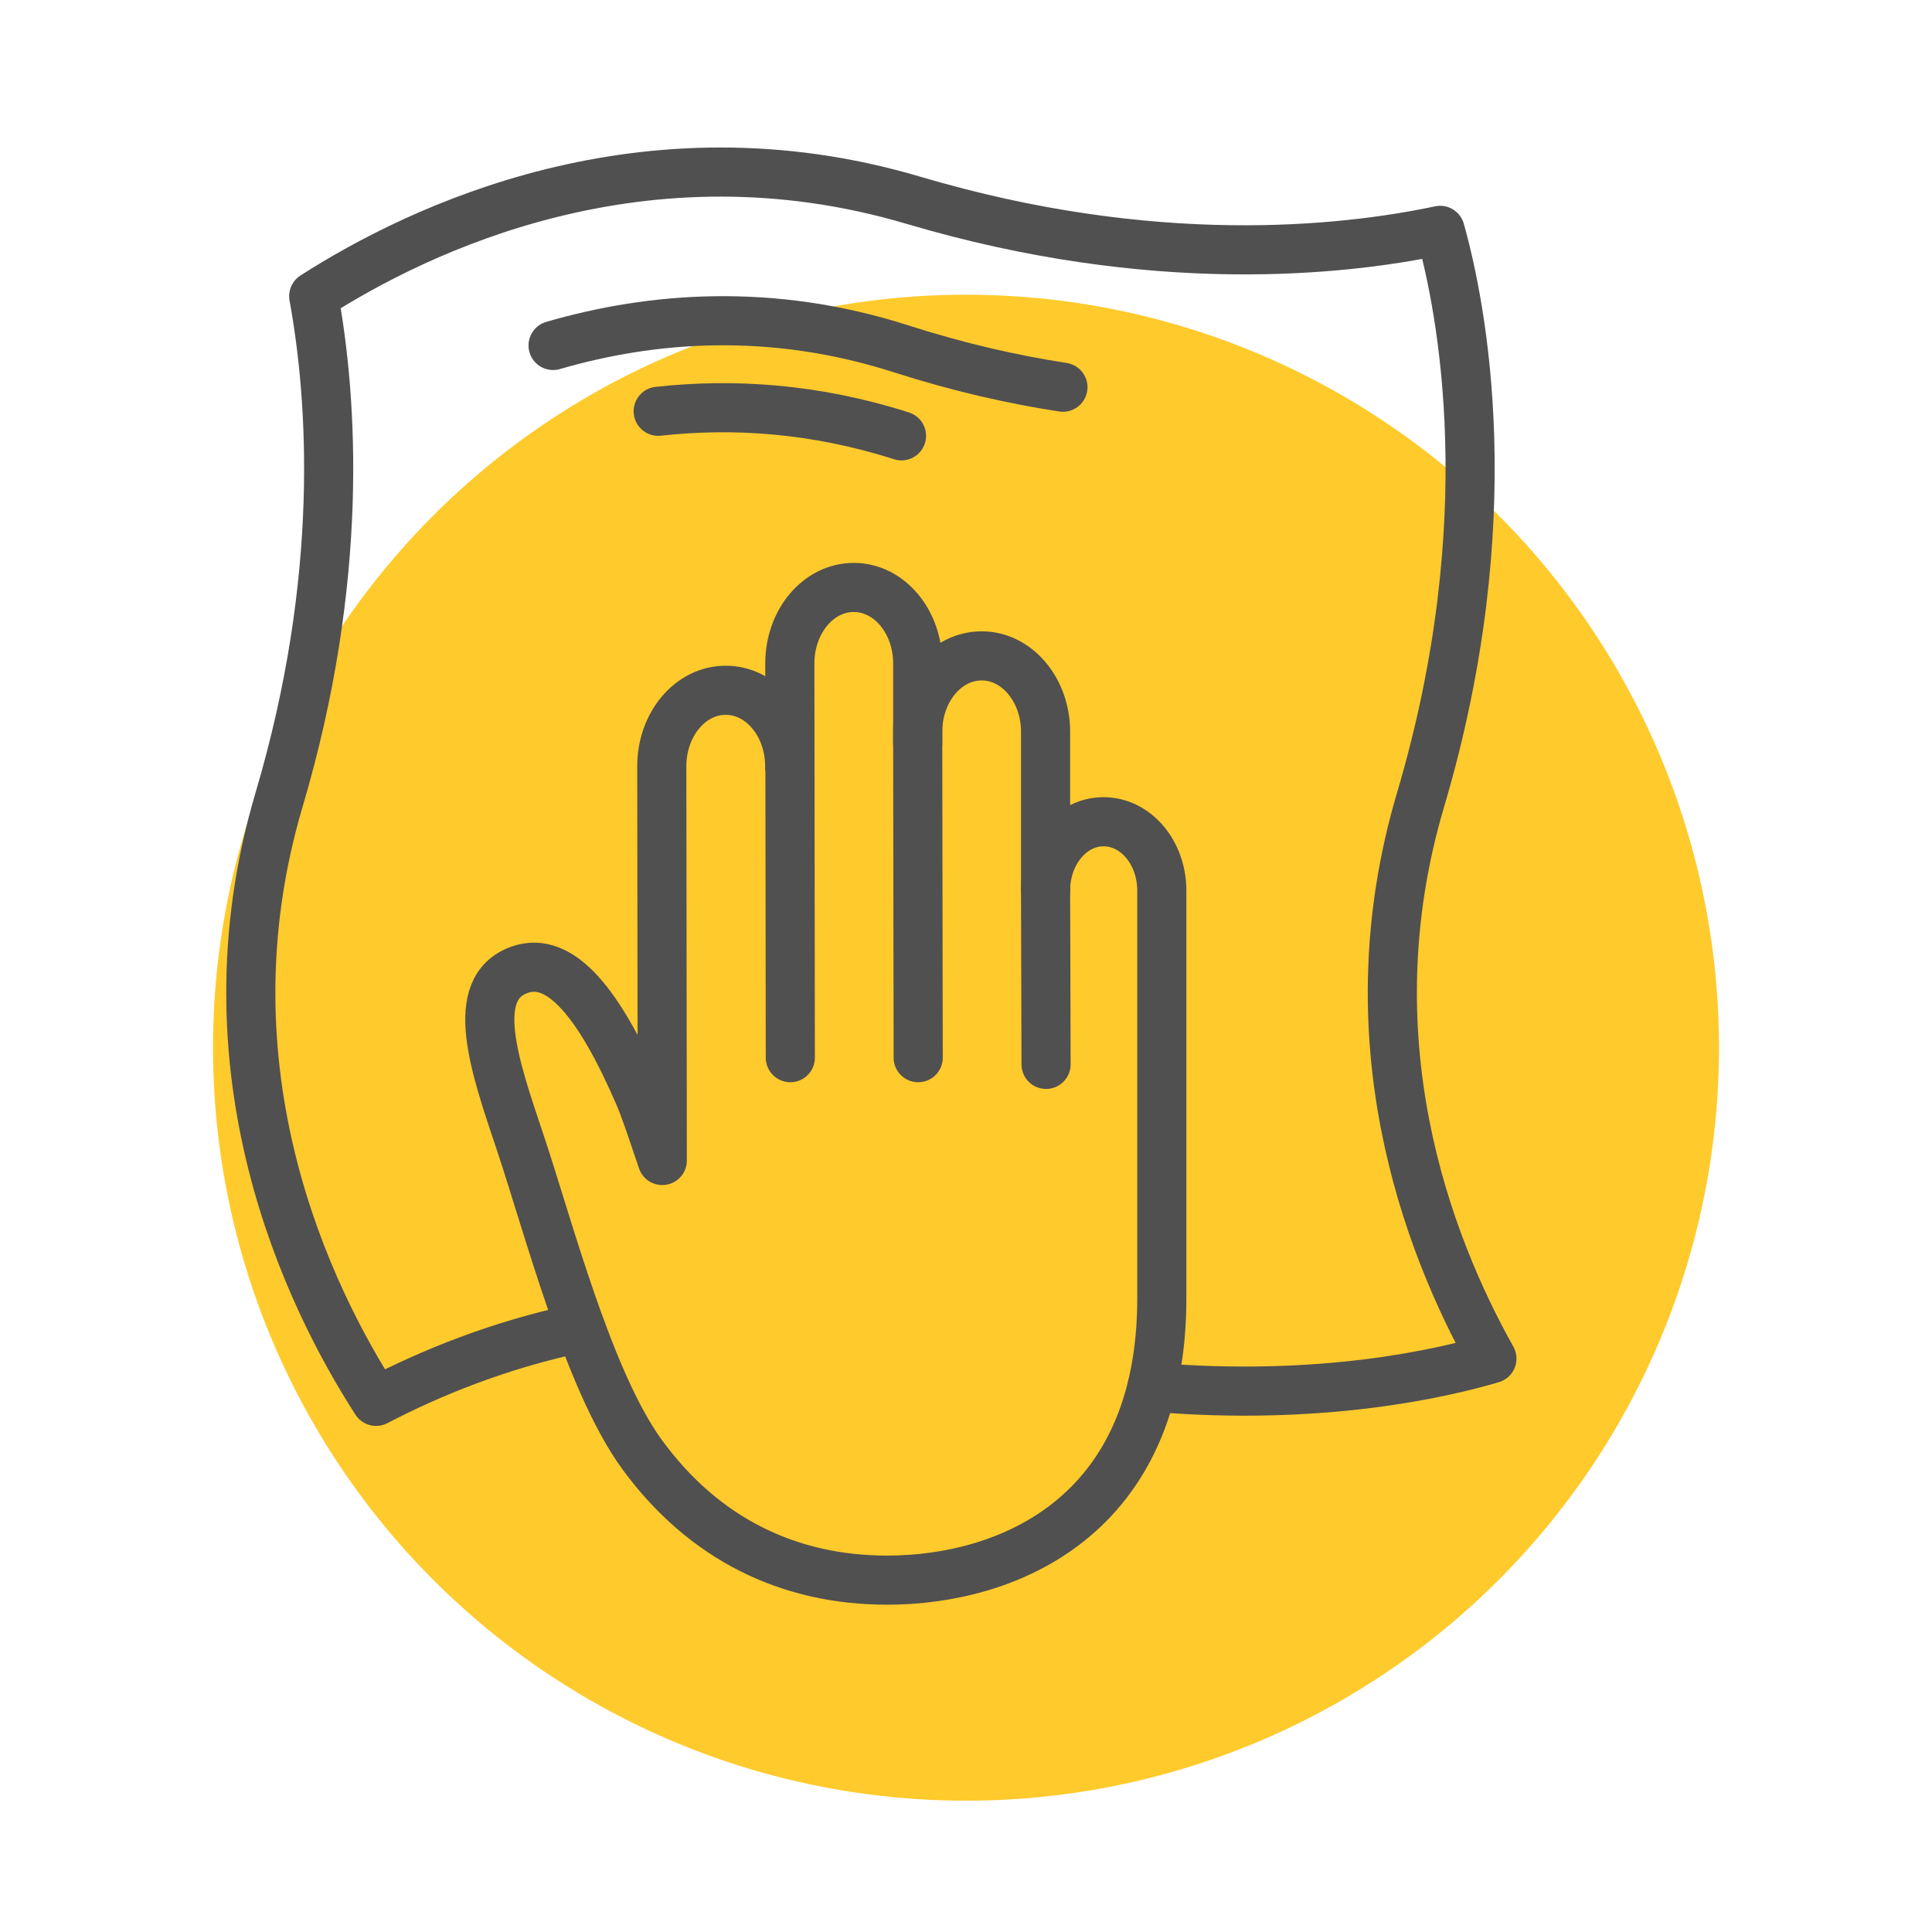<?xml version="1.0" encoding="utf-8"?>
<!-- Generator: Adobe Illustrator 26.0.3, SVG Export Plug-In . SVG Version: 6.00 Build 0)  -->
<svg version="1.1" id="Calque_1" xmlns="http://www.w3.org/2000/svg" xmlns:xlink="http://www.w3.org/1999/xlink" x="0px" y="0px"
	 viewBox="0 0 118 118" style="enable-background:new 0 0 118 118;" xml:space="preserve">
<style type="text/css">
	.st0{fill:#ffca2c;}
	.st1{fill:none;stroke:#505050;stroke-width:3;stroke-linecap:round;stroke-linejoin:round;stroke-miterlimit:10;}
	.st2{fill:none;}
</style>
<circle class="st0" cx="59" cy="63.99" r="45.99"/>
<g>
	<path class="st1" d="M56.05,45.4v-4.89c0-2.56-1.76-4.64-3.91-4.63c-2.16,0-3.9,2.08-3.9,4.64l0.03,24.08"/>
	<path class="st1" d="M63.86,54.39l0-9.7c0-2.56-1.76-4.64-3.91-4.63c-2.16,0-3.9,2.08-3.9,4.64l0.03,19.9"/>
	<path class="st1" d="M48.23,46.79c0-2.56-1.76-4.64-3.91-4.63c-2.16,0-3.9,2.08-3.9,4.64l0.03,24.08
		c-0.55-1.61-1.01-3.05-1.44-4.04c-2.39-5.52-4.77-8.5-7.27-7.61c-3.18,1.12-1.55,5.84,0,10.45c1.75,5.21,4.18,14.63,7.47,19.15
		c3.78,5.18,8.99,7.69,15,7.68c7.29-0.01,16.75-3.83,16.75-17.2c0-0.1,0-11.7,0-11.7l0-13.21c0-2.33-1.59-4.21-3.56-4.21
		c-1.96,0-3.55,1.89-3.54,4.22l0.03,10.6"/>
	<path class="st1" d="M70.36,84.72c10.38,0.89,17.82-0.87,20.76-1.74l0,0c-3.98-7.11-8.68-19.55-4.36-34.12
		c5.09-17.17,2.52-30.08,1.2-34.79l0,0c-6.01,1.27-17.55,2.5-32.18-1.84c-16.47-4.88-30.21,1.75-36.62,5.86
		c1.15,6.3,1.9,17.21-2.12,30.77c-4.91,16.57,1.83,30.37,5.93,36.73l0,0c3.3-1.72,7.55-3.47,12.48-4.49"/>
	<path class="st1" d="M64.92,23.65c-3.07-0.47-6.38-1.22-9.87-2.34c-7.98-2.56-15.28-1.95-21.27-0.21"/>
	<path class="st1" d="M55.06,26.62c-5.32-1.7-10.33-2-14.86-1.5"/>
</g>
<rect class="st2" width="118" height="118"/>
</svg>

